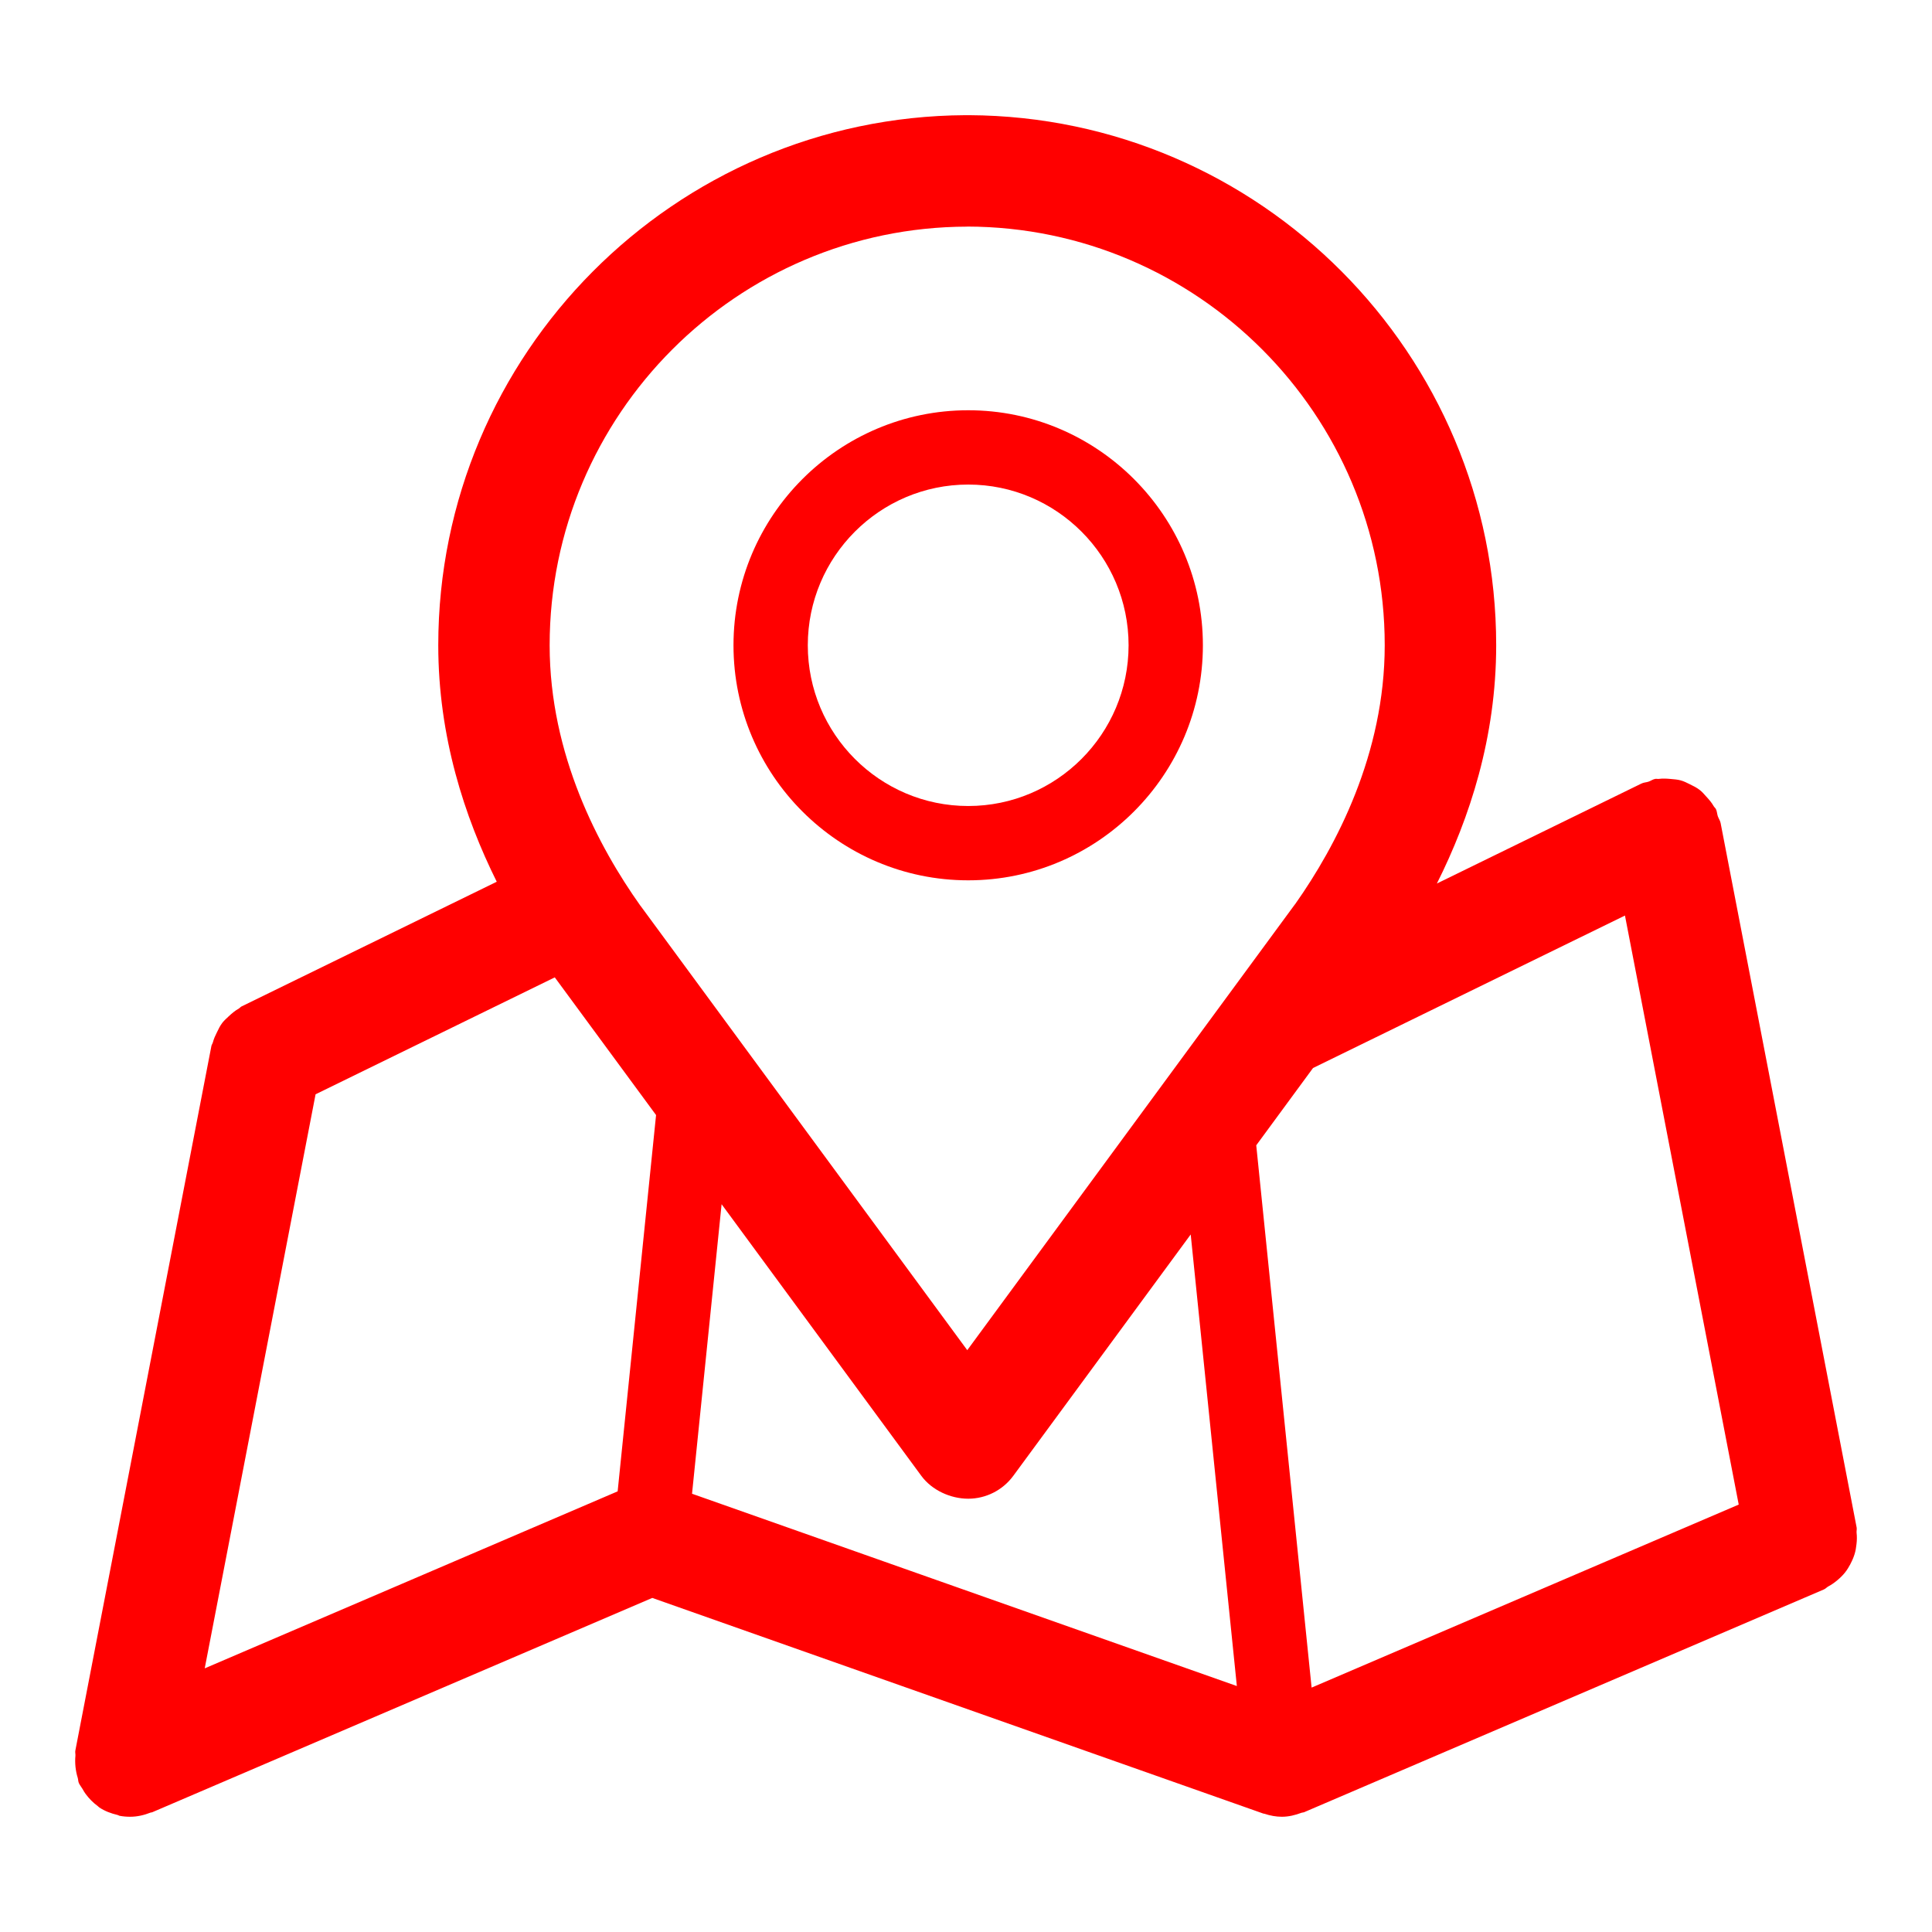 <svg width="26" height="26" xmlns="http://www.w3.org/2000/svg">

 <g>
  <title>background</title>
  <rect fill="none" id="canvas_background" height="402" width="582" y="-1" x="-1"/>
 </g>
 <g>
  <title>Layer 1</title>
  <path id="svg_2" fill="#ff0000" d="m24.902,21.047c0.023,-0.043 0.042,-0.086 0.056,-0.132c0.014,-0.044 0.021,-0.089 0.026,-0.136c0.006,-0.051 0.007,-0.1 0.001,-0.153c-0.002,-0.023 0.005,-0.045 0.001,-0.069l-1.831,-9.482c-0.007,-0.034 -0.027,-0.06 -0.038,-0.092c-0.01,-0.032 -0.01,-0.064 -0.025,-0.095c-0.008,-0.015 -0.022,-0.025 -0.03,-0.039c-0.027,-0.048 -0.061,-0.087 -0.098,-0.127c-0.029,-0.032 -0.056,-0.065 -0.09,-0.091c-0.041,-0.032 -0.086,-0.054 -0.133,-0.077c-0.041,-0.02 -0.079,-0.04 -0.123,-0.052c-0.044,-0.012 -0.089,-0.015 -0.135,-0.019c-0.054,-0.005 -0.106,-0.008 -0.16,-0.001c-0.016,0.002 -0.031,-0.003 -0.048,-0c-0.033,0.006 -0.058,0.026 -0.089,0.037c-0.032,0.011 -0.066,0.01 -0.097,0.026l-2.752,1.345c0.44,-0.877 0.798,-1.966 0.798,-3.206c0,-3.921 -3.179,-7.114 -7.093,-7.134c-0.01,0 -0.018,0 -0.025,0s-0.016,0 -0.025,0c-3.915,0.021 -7.094,3.213 -7.094,7.134c0,1.228 0.353,2.309 0.787,3.182l-3.434,1.678c-0.014,0.007 -0.023,0.02 -0.036,0.028c-0.052,0.029 -0.095,0.066 -0.138,0.106c-0.029,0.027 -0.058,0.053 -0.083,0.084c-0.031,0.04 -0.053,0.084 -0.075,0.131c-0.022,0.044 -0.042,0.087 -0.054,0.134c-0.005,0.018 -0.016,0.031 -0.02,0.049l-1.831,9.482c-0.005,0.024 0.003,0.046 0.001,0.07c-0.005,0.051 -0.004,0.1 0.001,0.152c0.006,0.051 0.015,0.098 0.03,0.145c0.007,0.023 0.005,0.047 0.015,0.07c0.013,0.029 0.033,0.052 0.049,0.079c0.014,0.024 0.026,0.047 0.043,0.069c0.047,0.063 0.101,0.118 0.163,0.163c0.008,0.006 0.014,0.014 0.022,0.019c0.074,0.049 0.158,0.08 0.244,0.1c0.01,0.002 0.017,0.009 0.026,0.011c0.048,0.009 0.095,0.013 0.141,0.013c0.001,0 0.001,0 0.002,0c0,0 0,-0 0,-0c0,0 0,0 0.001,0c0.096,0 0.188,-0.022 0.274,-0.056c0.007,-0.003 0.014,-0.001 0.021,-0.004l6.731,-2.885l8.223,2.902c0.006,0.002 0.011,0.001 0.017,0.003c0.075,0.025 0.153,0.04 0.233,0.04c0.092,0 0.18,-0.022 0.265,-0.054c0.01,-0.004 0.021,-0.002 0.031,-0.006l7,-3c0.023,-0.01 0.037,-0.029 0.058,-0.04c0.045,-0.024 0.084,-0.052 0.122,-0.084c0.037,-0.031 0.07,-0.063 0.1,-0.1c0.03,-0.037 0.053,-0.076 0.076,-0.118zm-20.656,-6.32l3.22,-1.574l1.363,1.853l-0.517,5.064l-5.557,2.382l1.492,-7.726zm5.067,5.376l0.398,-3.897l2.689,3.657c0.142,0.192 0.392,0.306 0.63,0.306s0.463,-0.114 0.605,-0.306l2.389,-3.25l0.621,6.077l-7.332,-2.588zm8.338,2.608l-0.745,-7.298l0.764,-1.04l4.198,-2.052l1.531,7.927l-5.748,2.463zm-4.634,-19.662c3.1,0.007 5.618,2.532 5.618,5.634c0,1.464 -0.652,2.7 -1.205,3.484c-0.002,0.002 -0.004,0.004 -0.006,0.007l-4.407,5.996l-4.392,-5.973c-0.003,-0.003 -0.005,-0.007 -0.008,-0.01c-0.557,-0.784 -1.22,-2.028 -1.22,-3.503c0,-3.103 2.52,-5.627 5.619,-5.634z"/>
  <path id="svg_3" fill="#ff0000" d="m13.03,11.847c1.741,0 3.158,-1.419 3.158,-3.163s-1.417,-3.163 -3.158,-3.163c-1.742,0 -3.159,1.419 -3.159,3.163s1.417,3.163 3.159,3.163zm0,-5.326c1.19,0 2.158,0.97 2.158,2.163s-0.968,2.163 -2.158,2.163s-2.159,-0.97 -2.159,-2.163s0.969,-2.163 2.159,-2.163z"/>
 </g>
</svg>